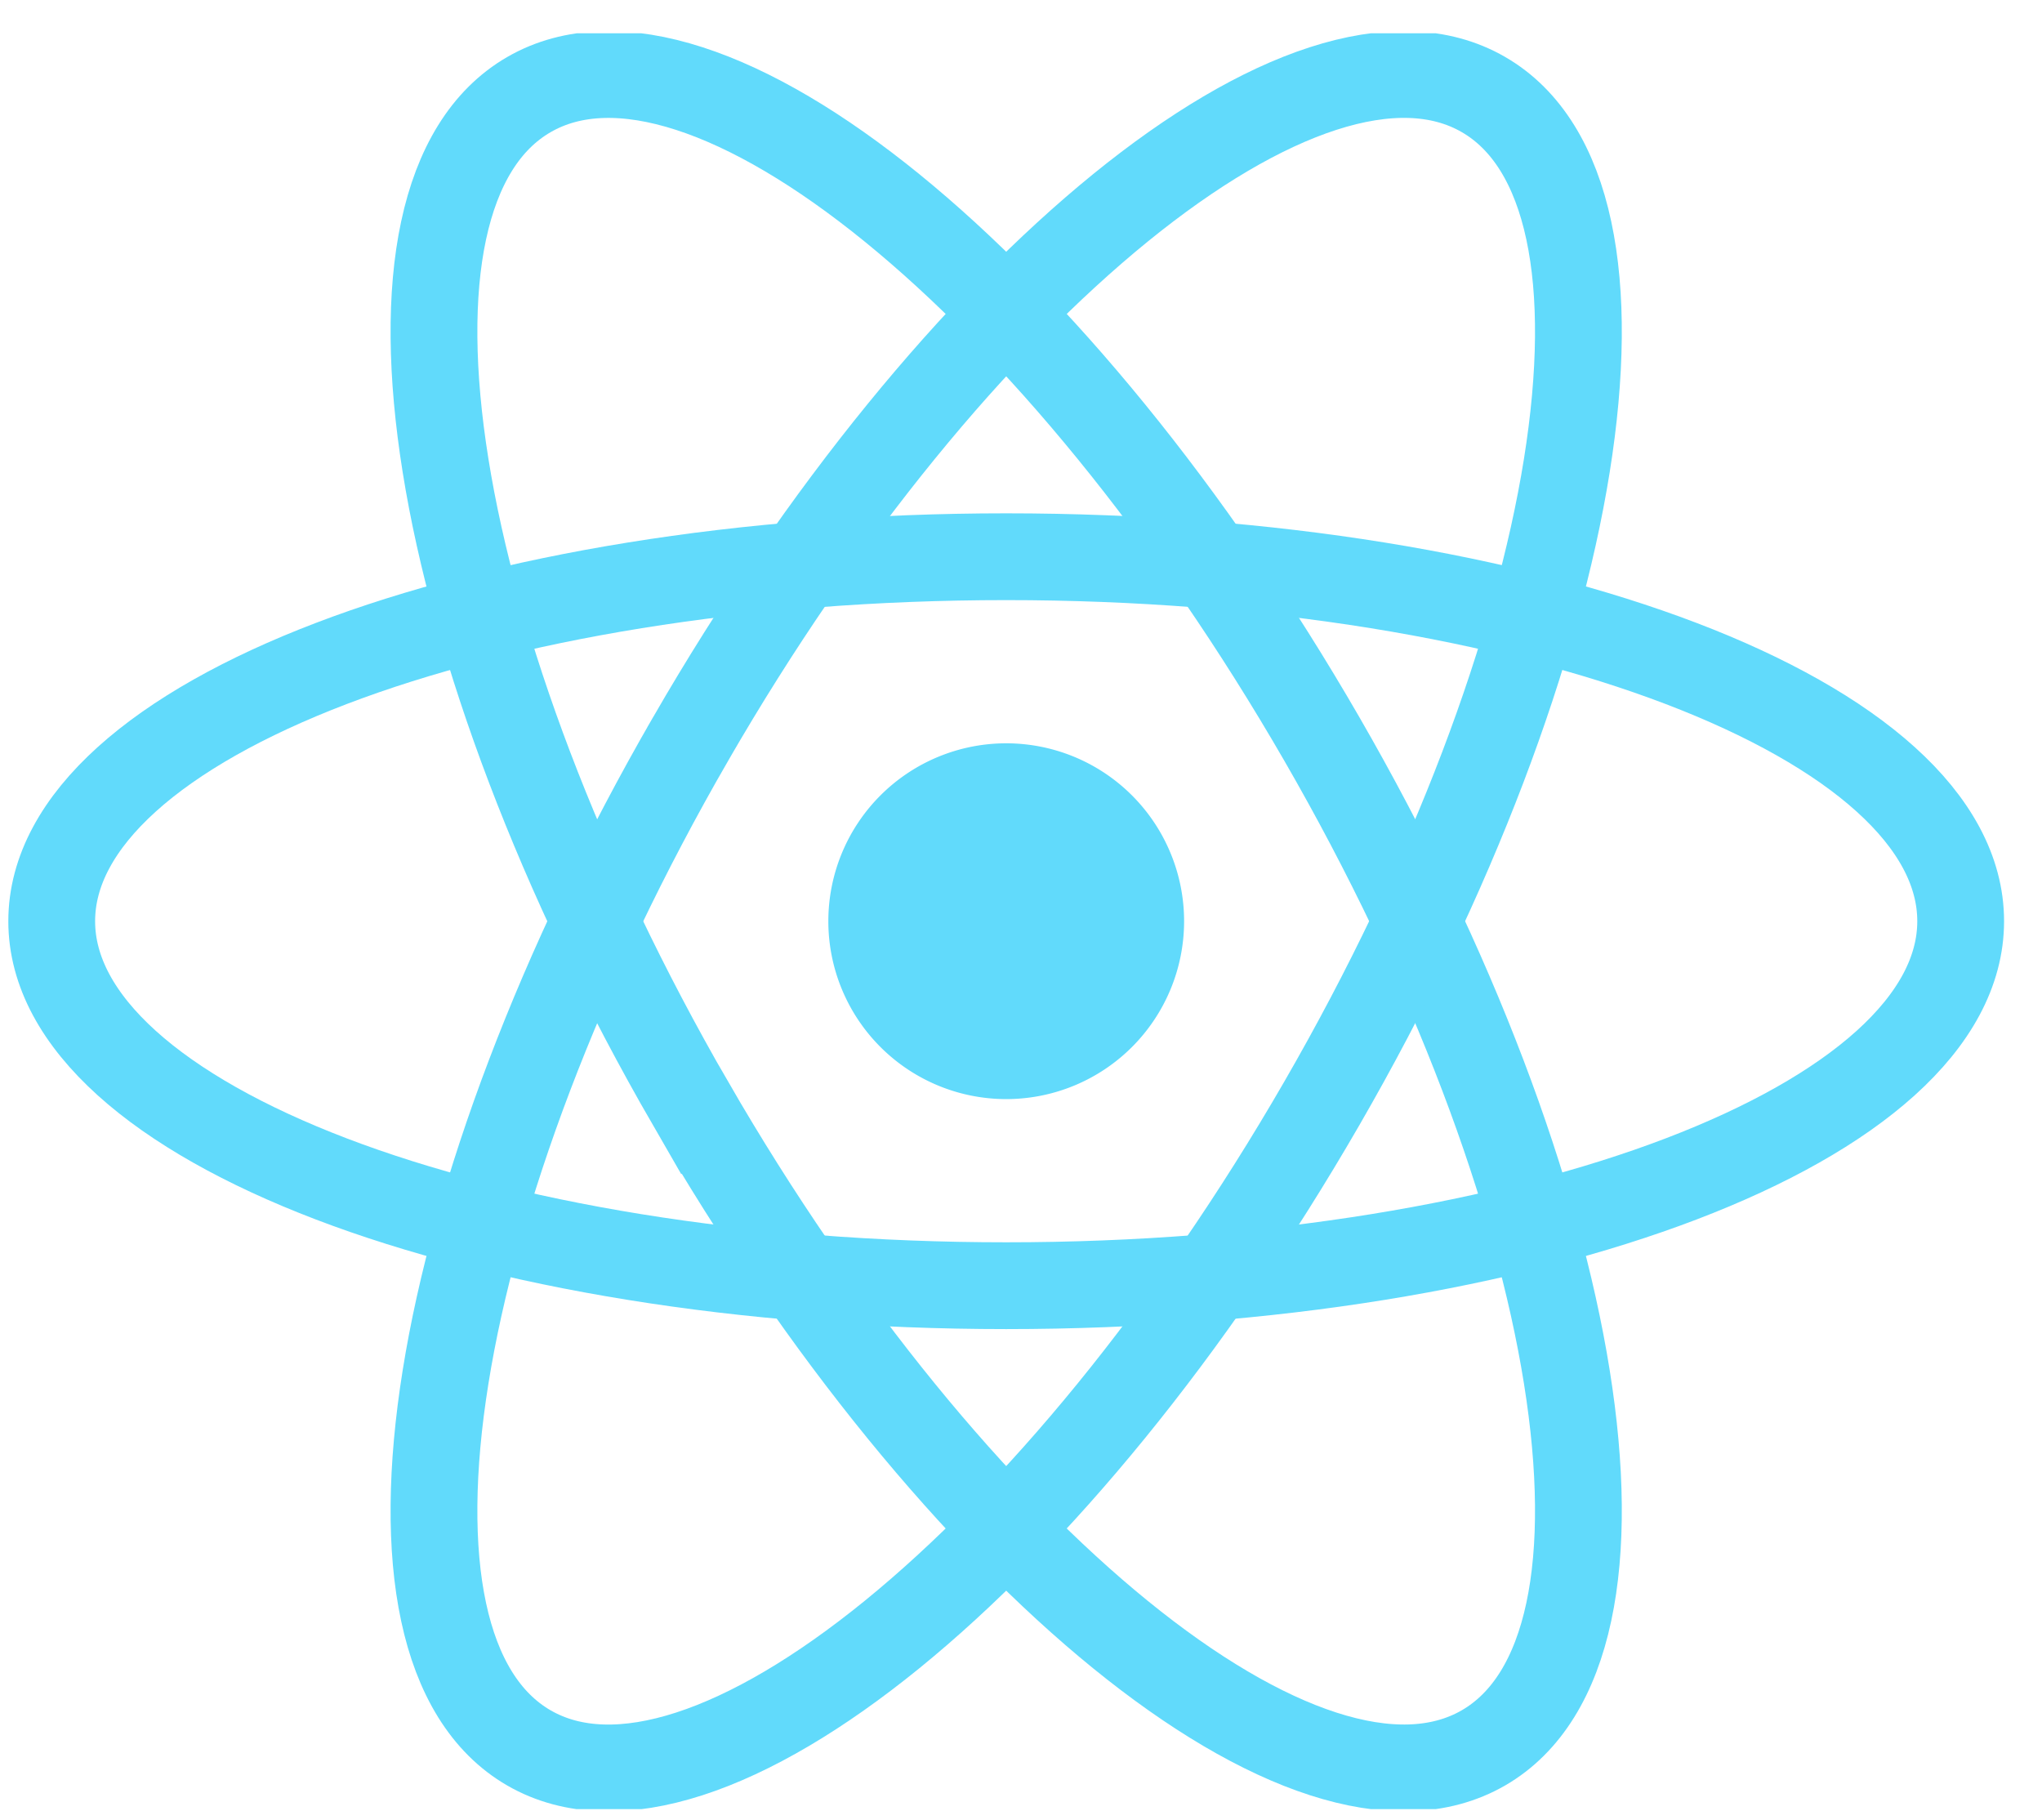 <svg width="46" height="41" fill="none" xmlns="http://www.w3.org/2000/svg"><g clip-path="url(#clip0_191_485)"><path d="M22.667 24.757a4.007 4.007 0 100-8.014 4.007 4.007 0 000 8.014z" fill="#61DAFB"/><path d="M22.667 28.96c11.875 0 21.501-3.676 21.501-8.21 0-4.534-9.626-8.21-21.501-8.21-11.875 0-21.502 3.676-21.502 8.21 0 4.534 9.627 8.21 21.502 8.21z" stroke="#61DAFB" stroke-width="1.955"/><path d="M15.557 24.855c5.937 10.284 13.934 16.783 17.86 14.516 3.927-2.267 2.297-12.441-3.64-22.726C23.839 6.361 15.842-.138 11.916 2.13c-3.927 2.267-2.297 12.442 3.64 22.726z" stroke="#61DAFB" stroke-width="1.955"/><path d="M15.557 16.646C9.619 26.93 7.989 37.105 11.916 39.372c3.926 2.267 11.923-4.233 17.86-14.517 5.938-10.284 7.568-20.458 3.641-22.726-3.926-2.267-11.923 4.233-17.86 14.517z" stroke="#61DAFB" stroke-width="1.955"/></g><defs><clipPath id="clip0_191_485"><path fill="#fff" transform="translate(.188 .75)" d="M0 0h44.958v40H0z"/></clipPath></defs></svg>